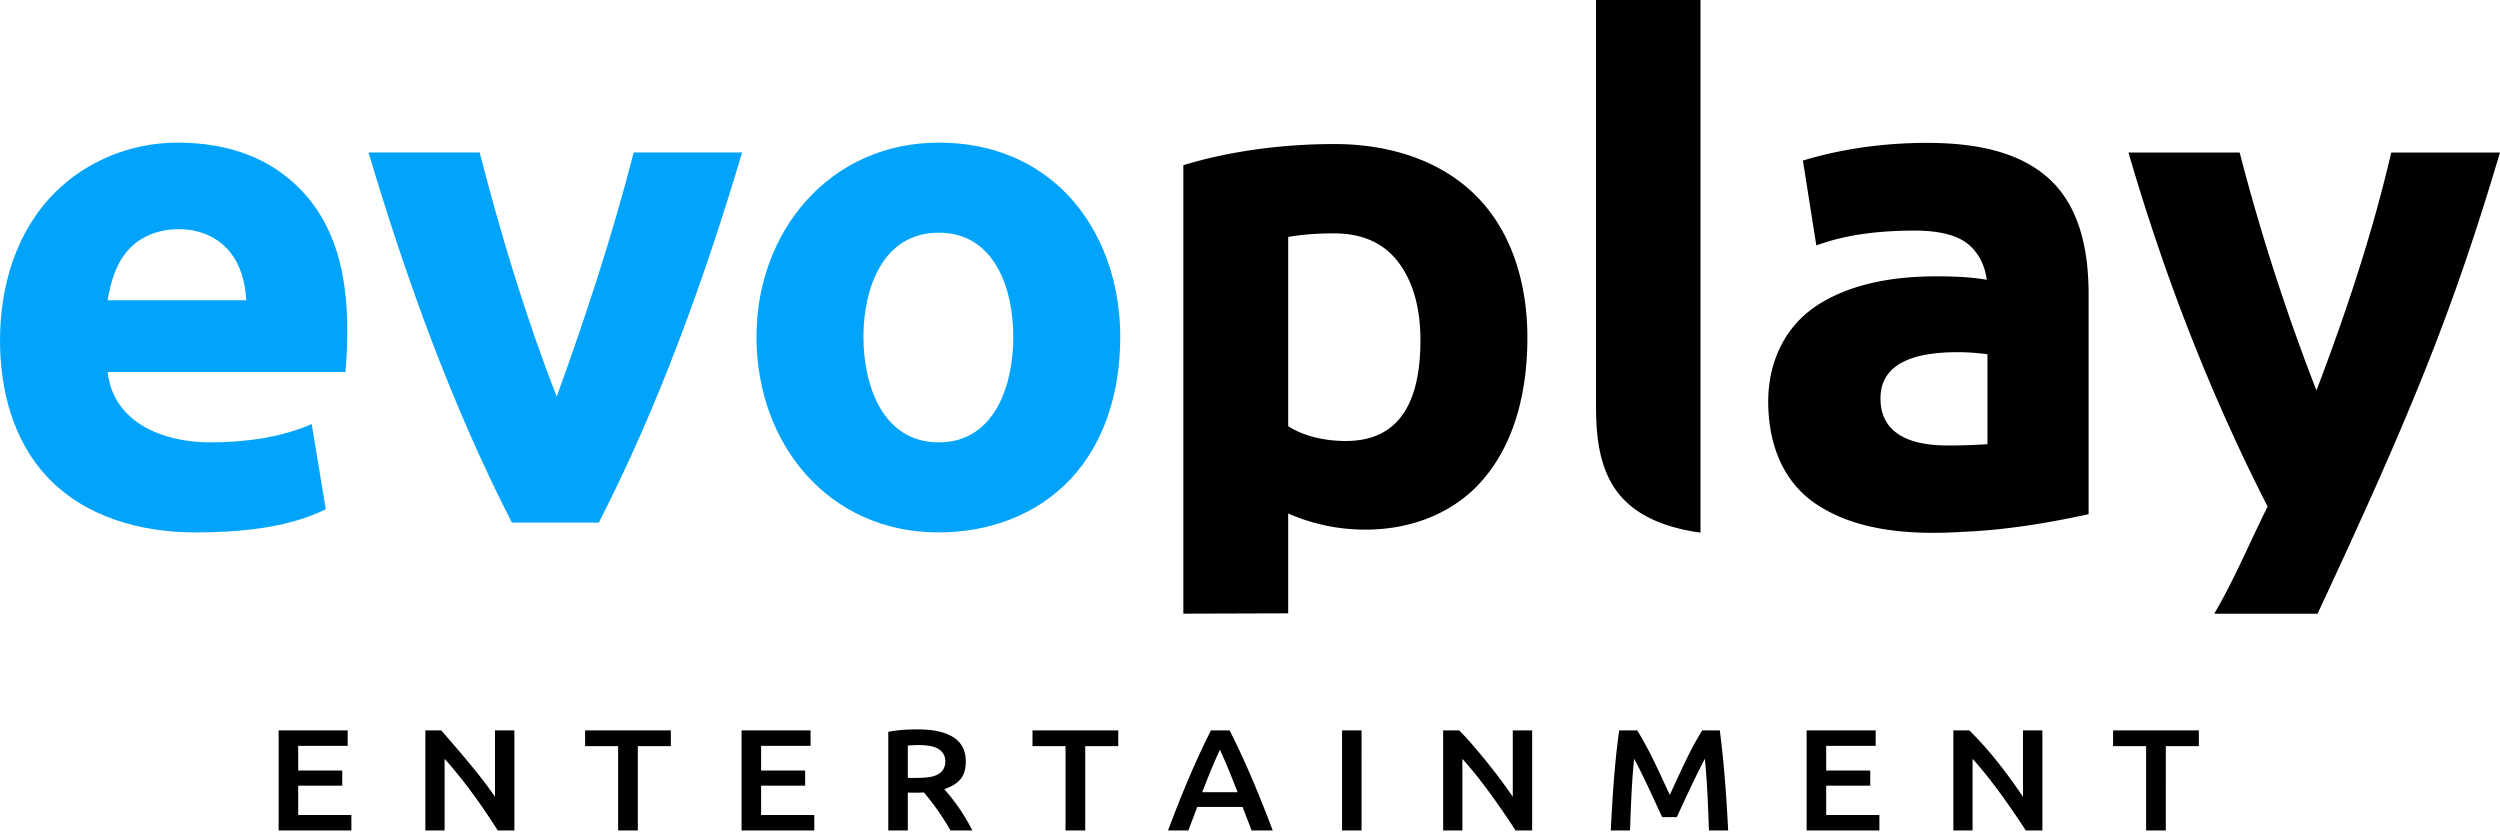 <svg xmlns="http://www.w3.org/2000/svg" width="300" height="100" fill="none" viewBox="0 0 300 100"><path fill="#000" d="M177.21 23.58c-4.456-4.527-10.844-6.295-17.054-6.295-6.035 0-12.368.778-18.154 2.535v53.82l12.581-.04V61.618a22.929 22.929 0 0 0 9.287 1.938c5.528 0 10.914-2.028 14.433-6.419 3.749-4.637 4.984-10.792 4.984-16.627 0-6.117-1.676-12.477-6.077-16.93Zm-15.705 29.34c-2.328 0-4.937-.498-6.922-1.776V28.432c1.806-.317 3.657-.427 5.488-.427 3.434 0 6.023 1.17 7.767 3.512 1.744 2.333 2.613 5.441 2.613 9.325 0 8.054-2.985 12.077-8.946 12.077ZM191.522 48.843c0 3.933.503 8.273 3.419 11.187 2.402 2.403 5.835 3.427 9.118 3.887V0h-12.537v48.843ZM246.518 22.067c-3.882-4.082-9.964-4.922-15.317-4.922-4.953 0-10.106.676-14.853 2.124l1.613 10.186c3.719-1.379 7.856-1.783 11.798-1.783 3.225 0 5.48.65 6.783 1.953 1.046 1.039 1.658 2.357 1.868 3.946-1.981-.336-4.011-.41-6.015-.41-4.779 0-9.882.733-14.016 3.278-4.145 2.542-6.193 6.958-6.193 11.736 0 4.782 1.559 9.447 5.643 12.24 5.008 3.43 11.781 3.773 17.635 3.411 5.115-.208 10.173-1.034 15.17-2.124v-26.31c0-4.684-.784-9.786-4.116-13.325ZM238.495 53.3a66.66 66.66 0 0 1-4.829.155c-3.87 0-8.008-1.067-8.008-5.643 0-4.912 5.51-5.55 9.279-5.55 1.188 0 2.381.093 3.558.248v10.79ZM299.997 18.3c-5.604 18.861-10.5 30.95-21.891 55.347h-12.395c2.432-4.152 4.258-8.566 6.403-12.86-6.939-13.58-12.446-27.85-16.697-42.487h13.341a255.772 255.772 0 0 0 9.217 28.557c3.529-9.287 6.723-18.838 8.969-28.541l.03.038a.14.14 0 0 1 .016-.054h13.007Z"/><path fill="#01A3FB" d="M.002 40.842c0-6.473 1.915-13.058 6.586-17.73 3.865-3.866 9.236-5.995 14.691-5.995 6.302 0 11.285 1.929 14.945 5.783 5.494 5.793 5.843 14.203 5.235 21.741H12.92c.667 6.146 6.792 8.444 12.242 8.444 4.074 0 8.482-.54 12.243-2.196l1.689 10.216c-4.602 2.306-10.62 2.786-15.62 2.786-6.488 0-13.193-1.781-17.773-6.627C1.554 52.874.002 46.754.002 40.842Zm29.551-4.813c-.11-2.067-.65-4.198-1.984-5.826-1.53-1.858-3.752-2.701-6.121-2.701-2.342 0-4.613.807-6.164 2.617-1.404 1.64-2.033 3.814-2.364 5.91h16.633ZM61.425 62.71c-7.237-14.132-12.671-29.22-17.203-44.411h13.34c2.537 9.862 5.542 19.808 9.245 29.297 3.484-9.627 6.687-19.38 9.238-29.297h13.01c-4.533 15.19-9.96 30.277-17.19 44.41h-10.44ZM134.429 40.42c0 3.49-.506 6.685-1.519 9.582-1.013 2.9-2.478 5.376-4.391 7.43-4.104 4.407-9.931 6.46-15.873 6.46-13.281 0-21.868-10.669-21.868-23.472 0-12.644 8.778-23.303 21.868-23.303 3.208 0 6.149.563 8.824 1.688 8.688 3.663 12.959 12.509 12.959 21.615Zm-12.833 0c0-5.703-2.187-12.496-8.95-12.496-6.767 0-9.035 6.768-9.035 12.496 0 5.708 2.244 12.665 9.035 12.665 6.787 0 8.95-6.982 8.95-12.665Z"/><path fill="#000" d="M35.784 94.283h5.285v-1.82h-5.285v-2.96h5.936v-1.855h-8.28v12.005h8.726v-1.854h-6.382v-3.516ZM59.4 95.616c-1.902-2.799-4.647-5.867-6.44-7.968h-1.917v12.005h2.31v-8.592c2.383 2.647 4.464 5.593 6.38 8.592h1.992V87.648H59.4v7.968Zm10.811-6.08h3.964v10.117h2.363V89.536h3.964v-1.888h-10.29v1.888Zm21.122 4.747h5.285v-1.82h-5.285v-2.96h5.935v-1.855h-8.28v12.005h8.729v-1.854h-6.384v-3.516Zm21.978.416c1.724-.578 2.586-1.493 2.586-3.31 0-1.304-.492-2.274-1.48-2.909-.985-.636-2.408-.953-4.269-.953-1.186 0-2.389.059-3.554.294v11.832h2.343v-4.539c.644 0 1.293.025 1.936-.017a30.022 30.022 0 0 1 3.183 4.556h2.624a23.092 23.092 0 0 0-3.369-4.954Zm-1.843-1.438c-.838.113-1.688.087-2.531.087v-3.88c.873-.072 1.776-.1 2.643.043 1.033.169 1.861.761 1.861 1.862 0 1.173-.87 1.74-1.973 1.888Zm12.431-3.725h3.965v10.117h2.364V89.536h3.963v-1.888h-10.292v1.888Zm23.653-1.888h-2.237c-1.969 3.889-3.617 7.928-5.151 12.005h2.438c.347-.923.718-1.853 1.064-2.824h5.447c.338.95.732 1.879 1.082 2.824h2.532c-1.54-4.075-3.197-8.121-5.175-12.005Zm-3.284 7.415c.66-1.715 1.343-3.428 2.121-5.093.774 1.668 1.459 3.378 2.121 5.093h-4.242Zm16.777 4.59h2.343V87.648h-2.343v12.005Zm20.488-4.037c-1.473-2.18-3.123-4.25-4.838-6.244a27.227 27.227 0 0 0-1.601-1.724h-1.916v12.005h2.307v-8.592c1.822 2.022 3.424 4.233 4.97 6.47.52.756.992 1.463 1.414 2.122h1.989V87.648h-2.325v7.968Zm24.844-7.968h-2.113c-1.52 2.45-2.672 5.136-3.889 7.743-1.213-2.608-2.388-5.295-3.907-7.743h-2.17c-.548 3.975-.8 8-1.004 12.005h2.307c.105-2.872.206-5.749.494-8.61 1.223 2.288 2.267 4.67 3.369 7.016h1.749c1.087-2.355 2.175-4.713 3.368-7.015.288 2.86.388 5.737.493 8.609h2.307c-.205-4.01-.486-8.023-1.004-12.005Zm12.765 6.635h5.287v-1.82h-5.287v-2.96h5.937v-1.855h-8.282v12.005h8.729v-1.854h-6.384v-3.516Zm23.617 1.333c-1.899-2.8-4.011-5.597-6.441-7.968h-1.916v12.005h2.307v-8.592c1.824 2.017 3.431 4.231 4.969 6.47.523.756.993 1.463 1.415 2.122h1.992V87.648h-2.326v7.968Zm10.812-7.968v1.888h3.963v10.117h2.364V89.536h3.964v-1.888h-10.291Z"/></svg>